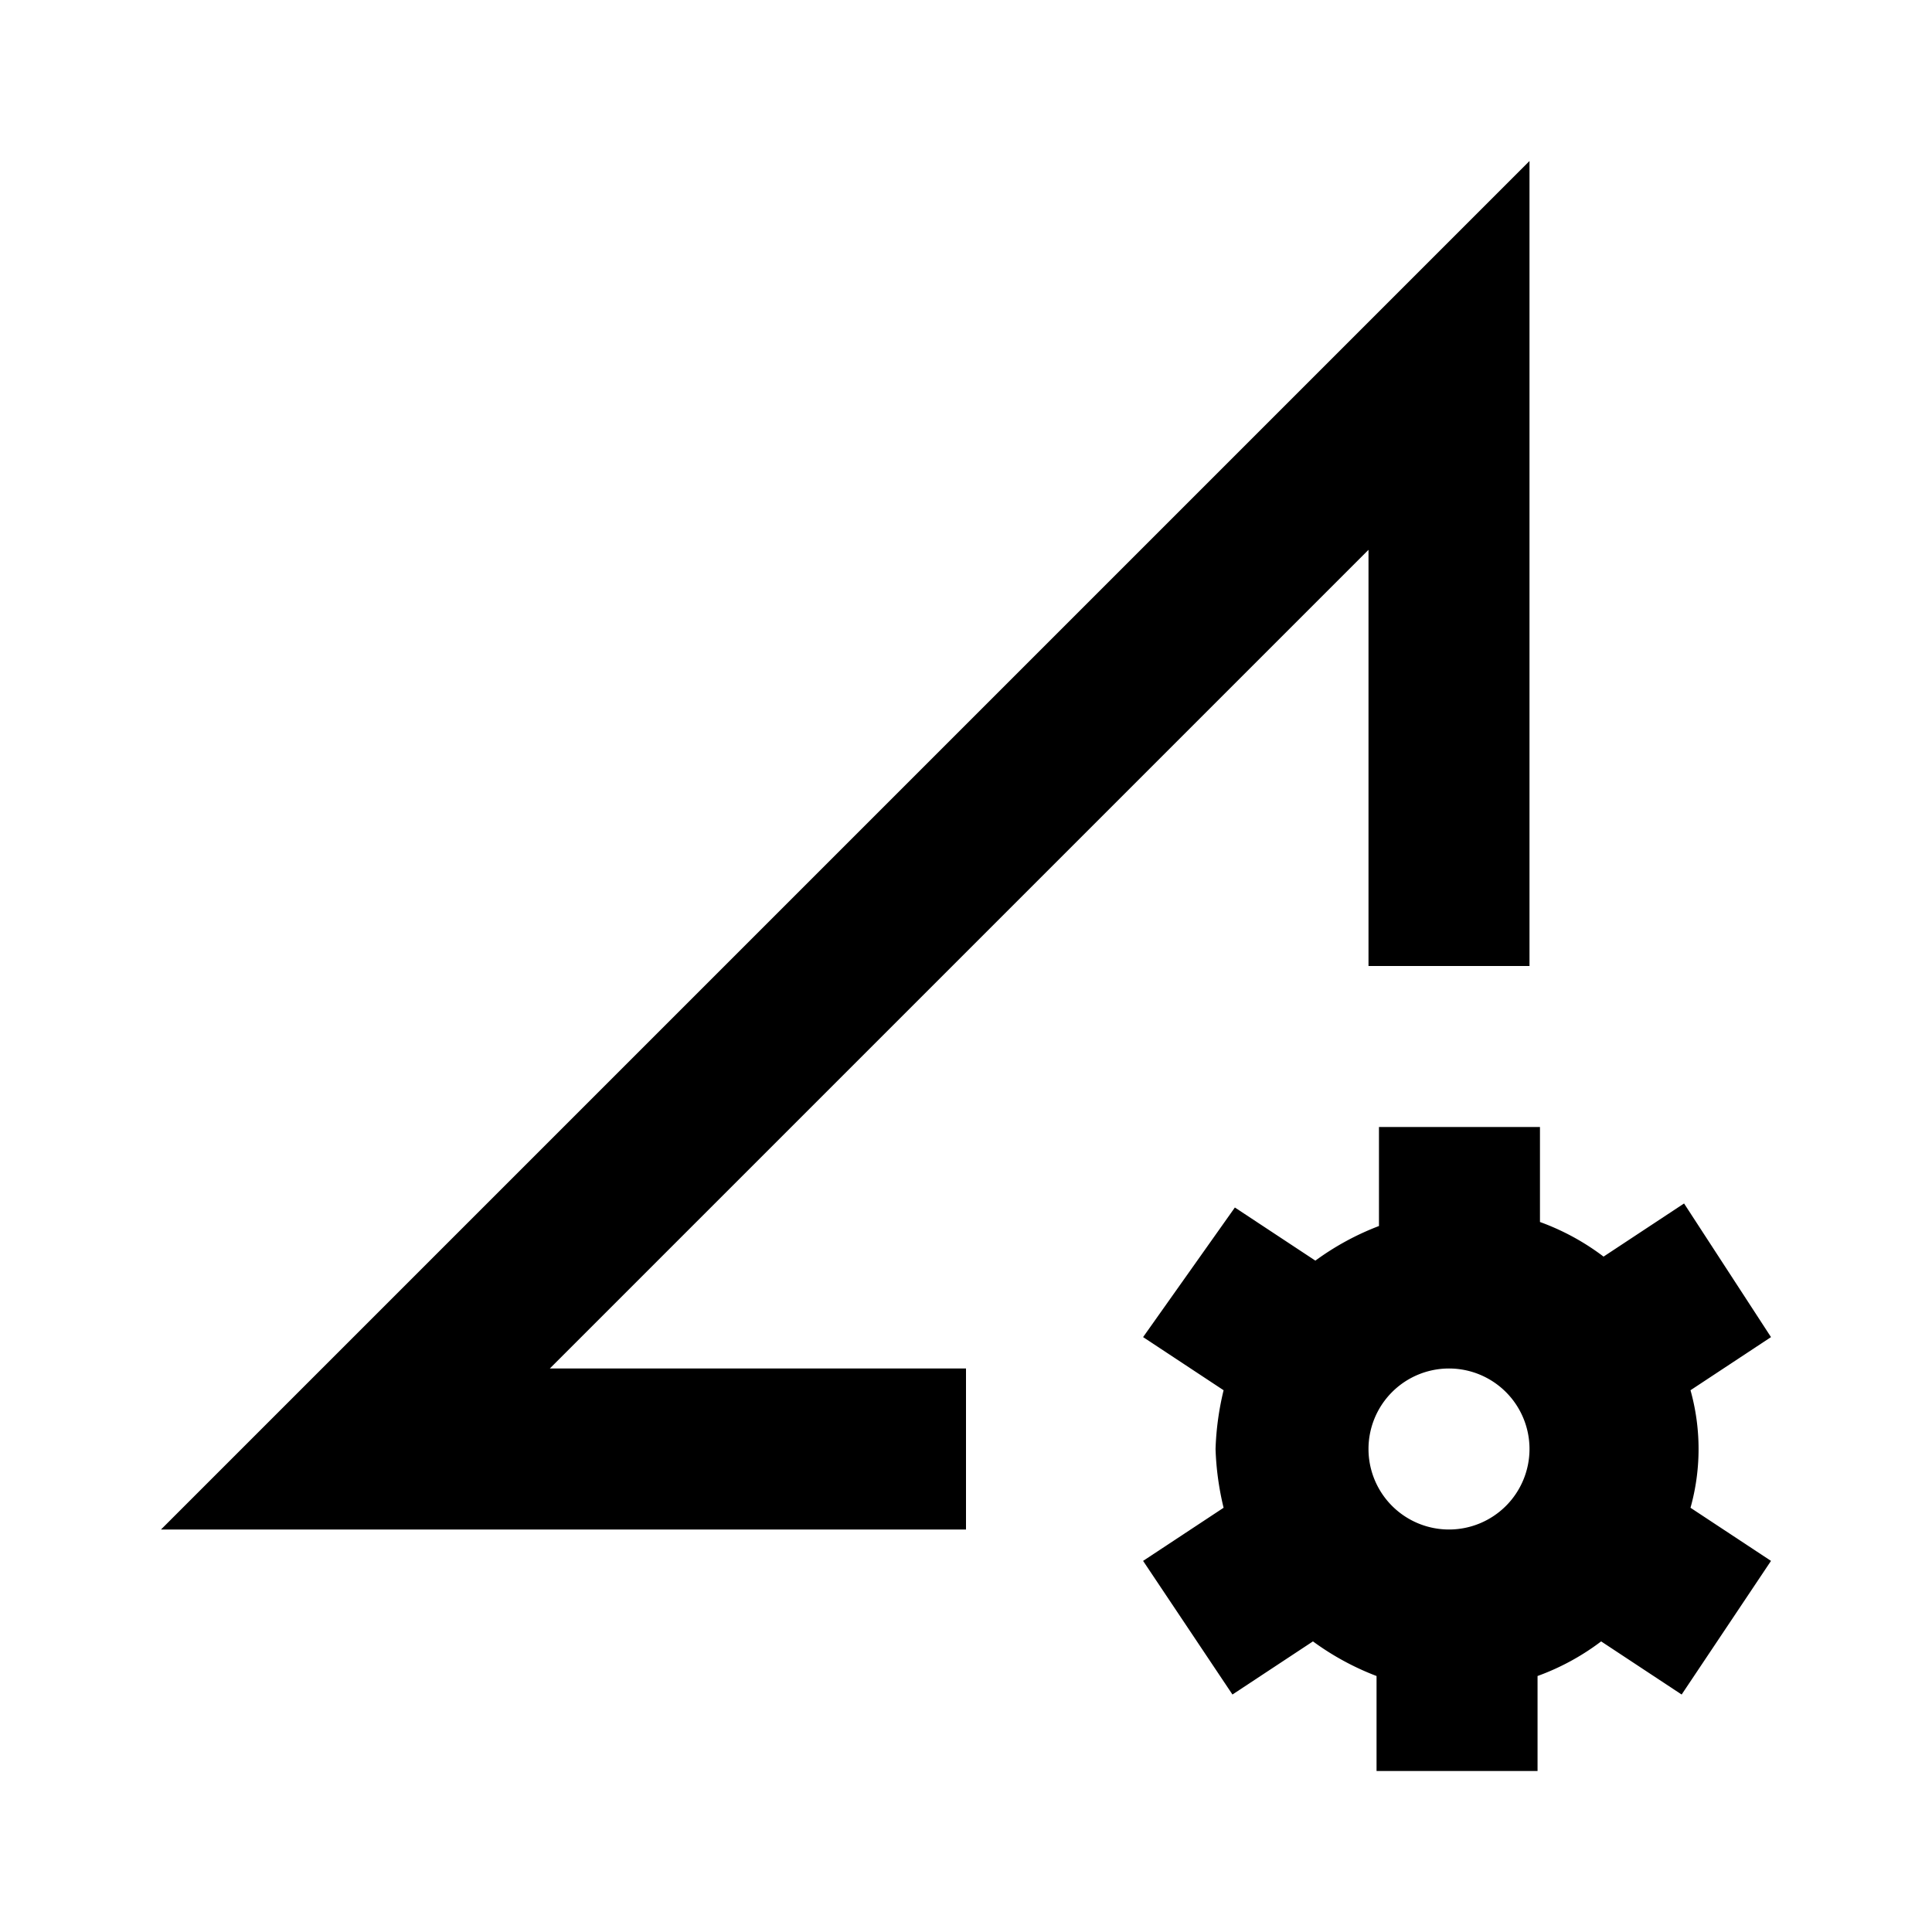 <svg id="Layer_1" data-name="Layer 1" xmlns="http://www.w3.org/2000/svg" viewBox="0 0 24 24"><title>Data Setting</title><path d="M12,19H2L19,2V12H17V6.83L6.83,17H12Zm10-2.39-1,.66a2.71,2.71,0,0,1,0,1.46l1,.66-1.11,1.66-1-.66a3,3,0,0,1-.79.43V22h-2V20.82a3.36,3.36,0,0,1-.79-.43l-1,.66-1.11-1.66,1-.66a3.57,3.57,0,0,1-.1-.73,3.57,3.57,0,0,1,.1-.73l-1-.66L15.34,15l1,.66a3.36,3.36,0,0,1,.79-.43V14h2v1.18a3,3,0,0,1,.79.43l1-.66ZM19,18a1,1,0,1,0-1,1A1,1,0,0,0,19,18Z"/></svg>